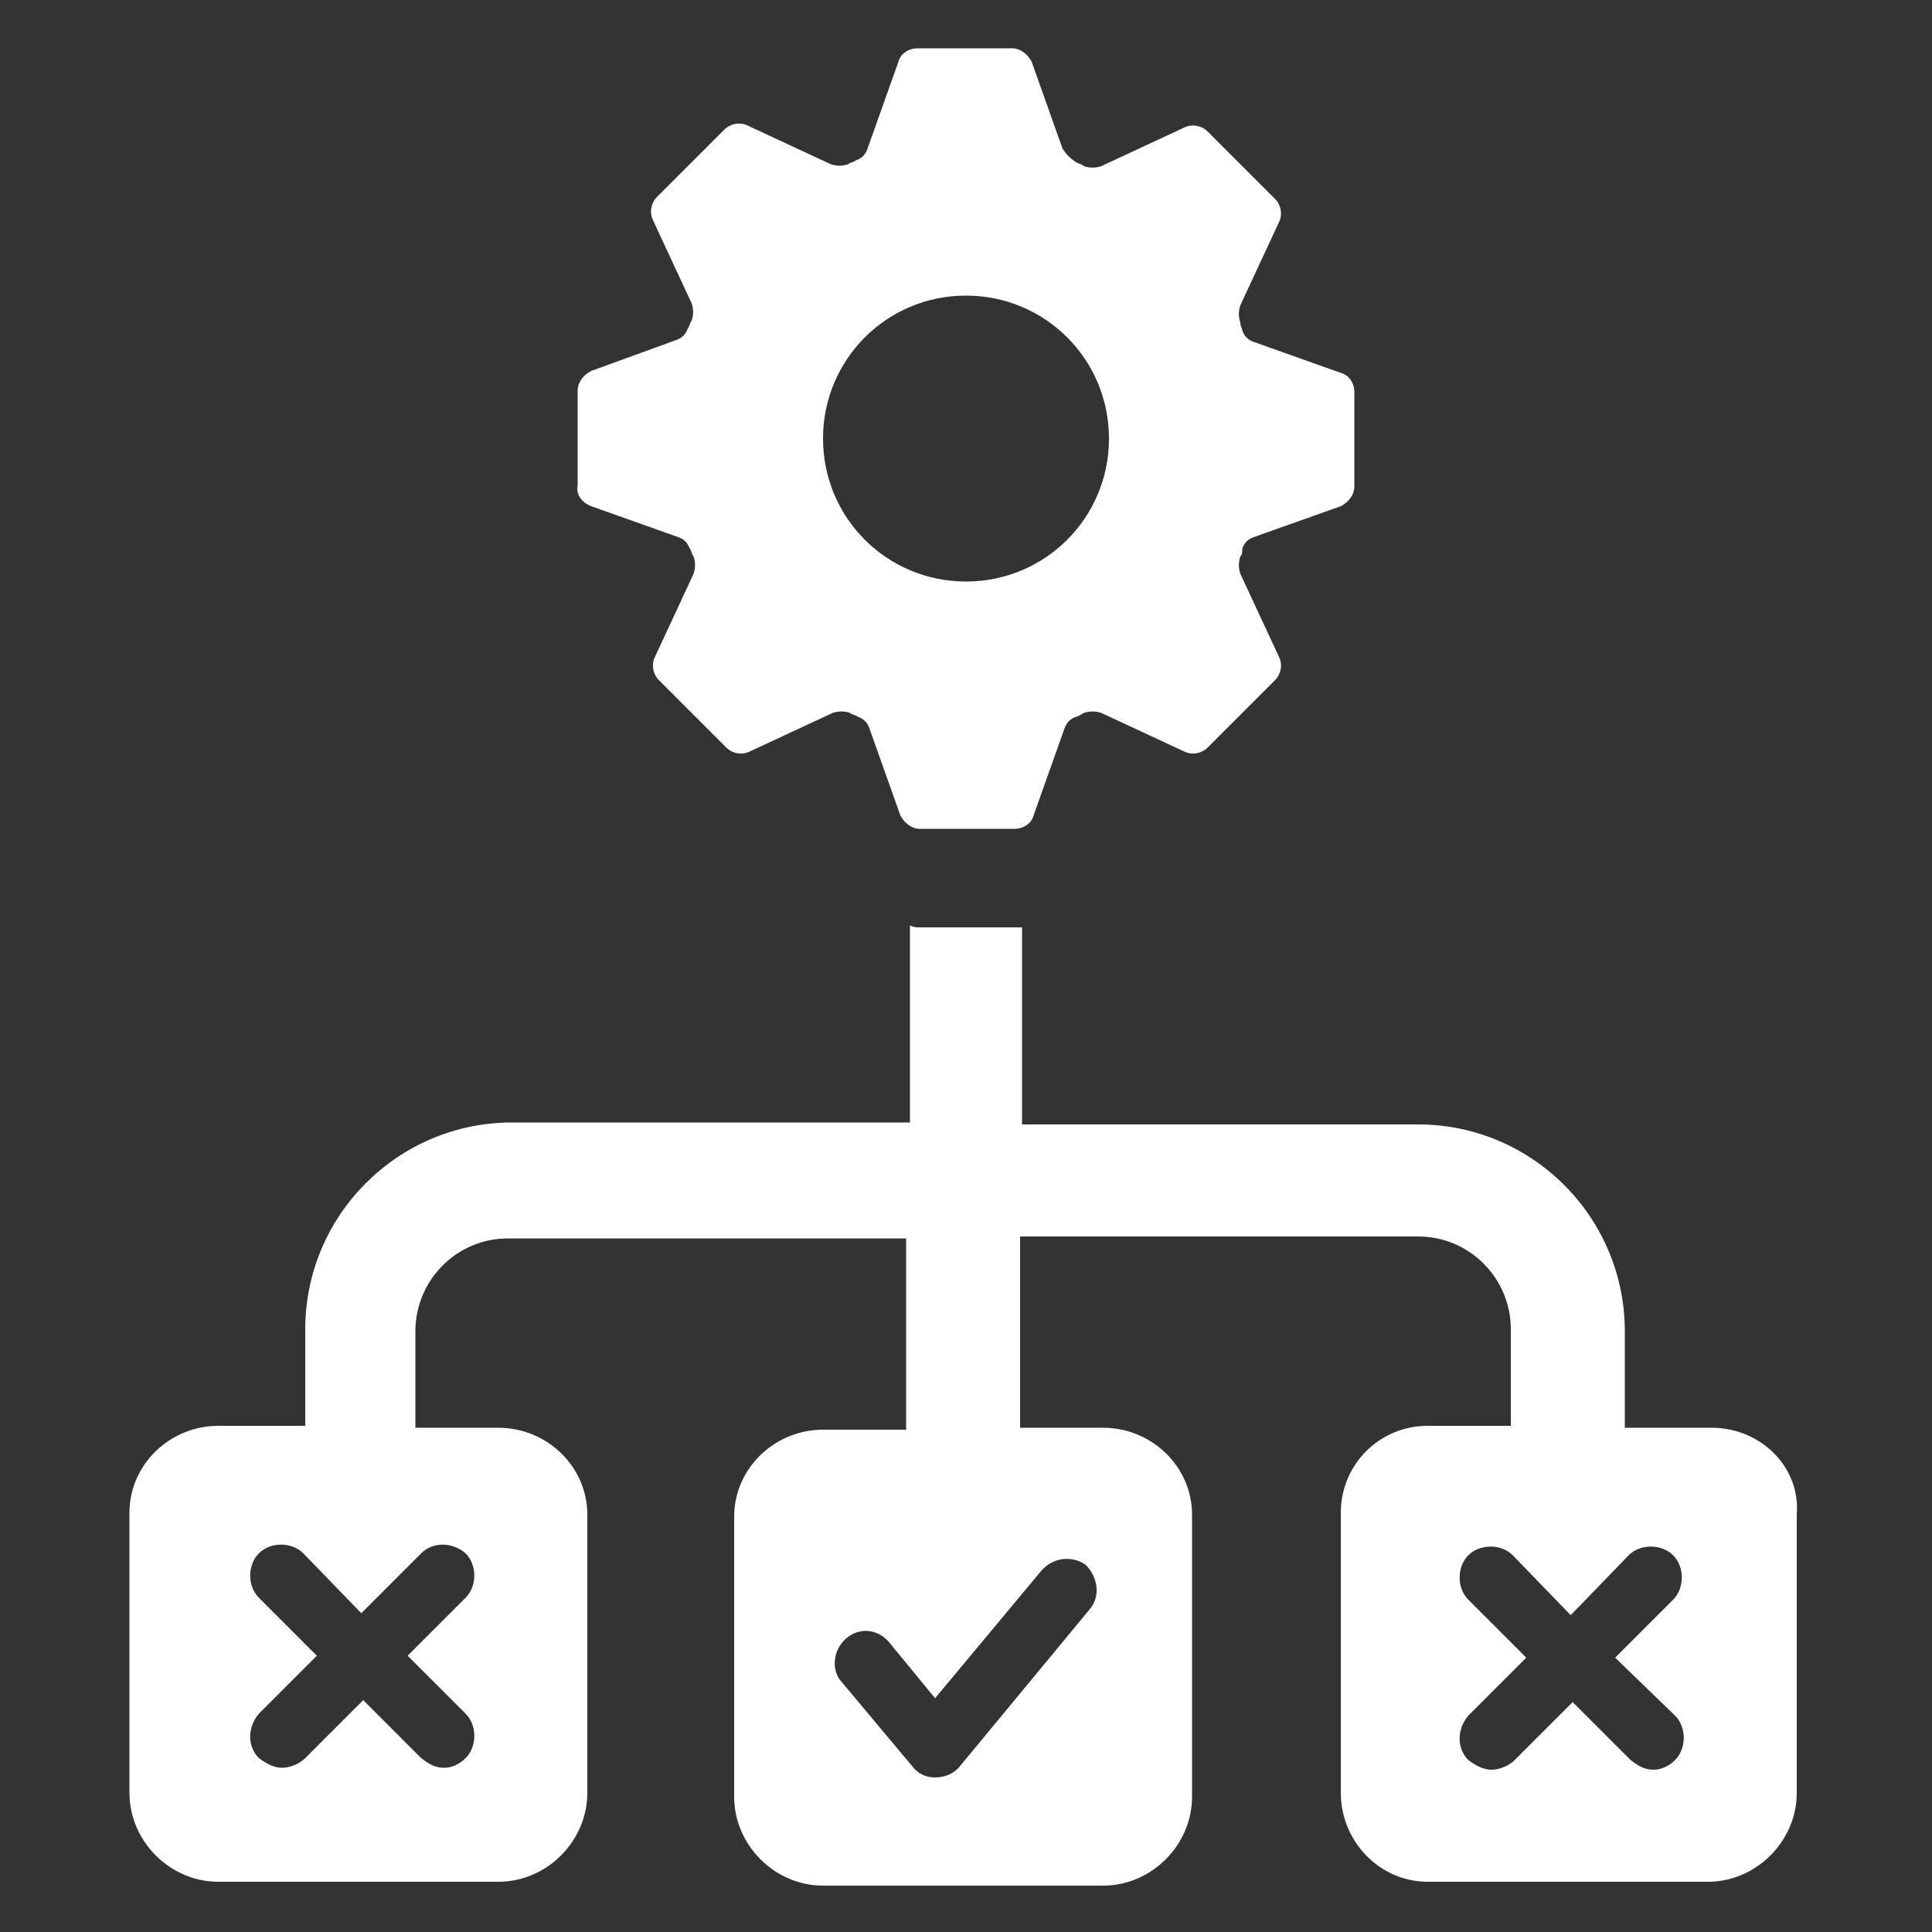 <svg height='100px' width='100px'  fill="#ffffff" xmlns:x="http://ns.adobe.com/Extensibility/1.0/" xmlns:i="http://ns.adobe.com/AdobeIllustrator/10.0/" xmlns:graph="http://ns.adobe.com/Graphs/1.0/" xmlns="http://www.w3.org/2000/svg" xmlns:xlink="http://www.w3.org/1999/xlink" version="1.1" x="0px" y="0px" viewBox="0 0 100 100" style="enable-background:new 0 0 100 100;" xml:space="preserve"><rect x="0" y="0" width="100" height="100" fill="#333333" stroke="none"/><g><g i:extraneous="self"><g><path d="M5273.1,2400.1v-2c0-2.8-5-4-9.7-4s-9.7,1.3-9.7,4v2c0,1.8,0.7,3.6,2,4.9l5,4.9c0.3,0.3,0.4,0.6,0.4,1v6.4     c0,0.4,0.2,0.7,0.6,0.8l2.9,0.9c0.5,0.1,1-0.2,1-0.8v-7.2c0-0.4,0.2-0.7,0.4-1l5.1-5C5272.4,2403.7,5273.1,2401.9,5273.1,2400.1z      M5263.4,2400c-4.8,0-7.4-1.3-7.5-1.8v0c0.1-0.5,2.7-1.8,7.5-1.8c4.8,0,7.3,1.3,7.5,1.8C5270.7,2398.7,5268.2,2400,5263.4,2400z"></path><path d="M5268.4,2410.3c-0.6,0-1,0.4-1,1c0,0.6,0.4,1,1,1h4.3c0.6,0,1-0.4,1-1c0-0.6-0.4-1-1-1H5268.4z"></path><path d="M5272.7,2413.7h-4.3c-0.6,0-1,0.4-1,1c0,0.6,0.4,1,1,1h4.3c0.6,0,1-0.4,1-1C5273.7,2414.1,5273.3,2413.7,5272.7,2413.7z"></path><path d="M5272.7,2417h-4.3c-0.6,0-1,0.4-1,1c0,0.6,0.4,1,1,1h4.3c0.6,0,1-0.4,1-1C5273.7,2417.5,5273.3,2417,5272.7,2417z"></path></g><g><path d="M88.6,73.9h-4.5v-5c0-5.9-4.8-10.7-10.7-10.7H52.9V48h-5.3c-0.2,0-0.3,0-0.5-0.1v10.2H26.5c-5.9,0-10.7,4.8-10.7,10.7v5     h-4.5c-2.5,0-4.6,2-4.6,4.5v14.5c0,2.5,2.1,4.6,4.6,4.6h14.5c2.5,0,4.6-2.1,4.6-4.6V78.4c0-2.5-2.1-4.5-4.6-4.5h-4.3v-5     c0-2.6,2.1-4.8,4.8-4.8h20.6v9.9h-4.3c-2.5,0-4.6,2-4.6,4.5v14.5c0,2.5,2.1,4.6,4.6,4.6h14.5c2.5,0,4.6-2.1,4.6-4.6V78.4     c0-2.5-2.1-4.5-4.6-4.5h-4.3V64h20.6c2.7,0,4.8,2.2,4.8,4.8v5h-4.3c-2.5,0-4.5,2-4.5,4.5v14.5c0,2.5,2,4.6,4.5,4.6h14.5     c2.5,0,4.6-2.1,4.6-4.6V78.4C93.2,75.9,91.1,73.9,88.6,73.9z M21.8,80.4c0.6-0.6,1.6-0.6,2.3,0c0.6,0.6,0.6,1.7,0,2.3l-3,3l3,3     c0.6,0.6,0.6,1.7,0,2.3c-0.3,0.3-0.7,0.5-1.1,0.5c-0.5,0-0.8-0.2-1.2-0.5l-3-3l-3,3c-0.3,0.3-0.8,0.5-1.2,0.5s-0.8-0.2-1.2-0.5     c-0.6-0.6-0.6-1.6,0-2.3l3-3l-3-3c-0.6-0.6-0.6-1.7,0-2.3c0.6-0.6,1.7-0.6,2.3,0l3,3.1L21.8,80.4z M53.9,81.3     c0.6-0.7,1.6-0.8,2.3-0.3c0.6,0.6,0.8,1.6,0.2,2.3l-6.7,8.1c-0.3,0.4-0.8,0.6-1.3,0.6c-0.5,0-0.9-0.2-1.2-0.6l-3.6-4.3     c-0.6-0.6-0.5-1.7,0.2-2.3c0.7-0.6,1.7-0.5,2.3,0.3l2.3,2.8L53.9,81.3z M86.7,88.8c0.6,0.6,0.6,1.7,0,2.3     c-0.3,0.3-0.7,0.5-1.1,0.5c-0.5,0-0.8-0.2-1.2-0.5l-3-3l-3,3c-0.3,0.3-0.8,0.5-1.2,0.5c-0.4,0-0.8-0.2-1.2-0.5     c-0.6-0.6-0.6-1.6,0-2.3l3-3l-3-3c-0.6-0.6-0.6-1.7,0-2.3c0.6-0.6,1.7-0.6,2.3,0l3,3.1l3-3.1c0.6-0.6,1.7-0.6,2.3,0     c0.6,0.6,0.6,1.7,0,2.3l-3,3L86.7,88.8z"></path><path d="M30.6,26.2l4.5,1.6c0.3,0.1,0.5,0.3,0.6,0.6c0.1,0.1,0.1,0.3,0.2,0.4c0.1,0.3,0.1,0.6,0,0.9l-2,4.3     c-0.2,0.4-0.1,0.9,0.2,1.2l3.5,3.5c0.3,0.3,0.8,0.4,1.2,0.2l4.3-2c0.3-0.1,0.6-0.1,0.9,0c0.1,0.1,0.3,0.1,0.4,0.2     c0.3,0.1,0.5,0.3,0.6,0.6l1.6,4.5c0.2,0.4,0.6,0.7,1,0.7h4.9c0.5,0,0.9-0.3,1-0.7l1.6-4.5c0.1-0.3,0.3-0.5,0.6-0.6     c0.1,0,0.2-0.1,0.4-0.2c0.3-0.1,0.6-0.1,0.9,0l4.3,2c0.4,0.2,0.9,0.1,1.2-0.2l3.5-3.5c0.3-0.3,0.4-0.8,0.2-1.2l-2-4.3     c-0.1-0.3-0.1-0.6,0-0.9c0.1-0.1,0.1-0.2,0.1-0.4c0.1-0.3,0.3-0.5,0.6-0.6l4.5-1.6c0.4-0.2,0.7-0.6,0.7-1v-4.9     c0-0.5-0.3-0.9-0.7-1l-4.5-1.6c-0.3-0.1-0.5-0.3-0.6-0.6c0-0.1-0.1-0.2-0.1-0.4c-0.1-0.3-0.1-0.6,0-0.9l2-4.3     c0.2-0.4,0.1-0.9-0.2-1.2l-3.5-3.5c-0.3-0.3-0.8-0.4-1.2-0.2l-4.3,2c-0.3,0.1-0.6,0.1-0.9,0c-0.1-0.1-0.2-0.1-0.4-0.2     C55.4,8.2,55.2,8,55,7.7l-1.6-4.5c-0.2-0.4-0.6-0.7-1-0.7h-4.9c-0.5,0-0.9,0.3-1,0.7l-1.6,4.5c-0.1,0.3-0.3,0.5-0.6,0.6     c-0.1,0.1-0.3,0.1-0.4,0.2c-0.3,0.1-0.6,0.1-0.9,0l-4.3-2c-0.4-0.2-0.9-0.1-1.2,0.2L34,10.2c-0.3,0.3-0.4,0.8-0.2,1.2l2,4.3     c0.1,0.3,0.1,0.6,0,0.9c-0.1,0.1-0.1,0.3-0.2,0.4c-0.1,0.3-0.3,0.5-0.6,0.6l-4.4,1.6c-0.4,0.2-0.7,0.6-0.7,1v4.9     C29.8,25.6,30.1,26,30.6,26.2z M50,15.3c4.1,0,7.4,3.3,7.4,7.4c0,4.1-3.3,7.4-7.4,7.4c-4.1,0-7.4-3.3-7.4-7.4     C42.6,18.6,45.9,15.3,50,15.3z"></path></g></g></g></svg>